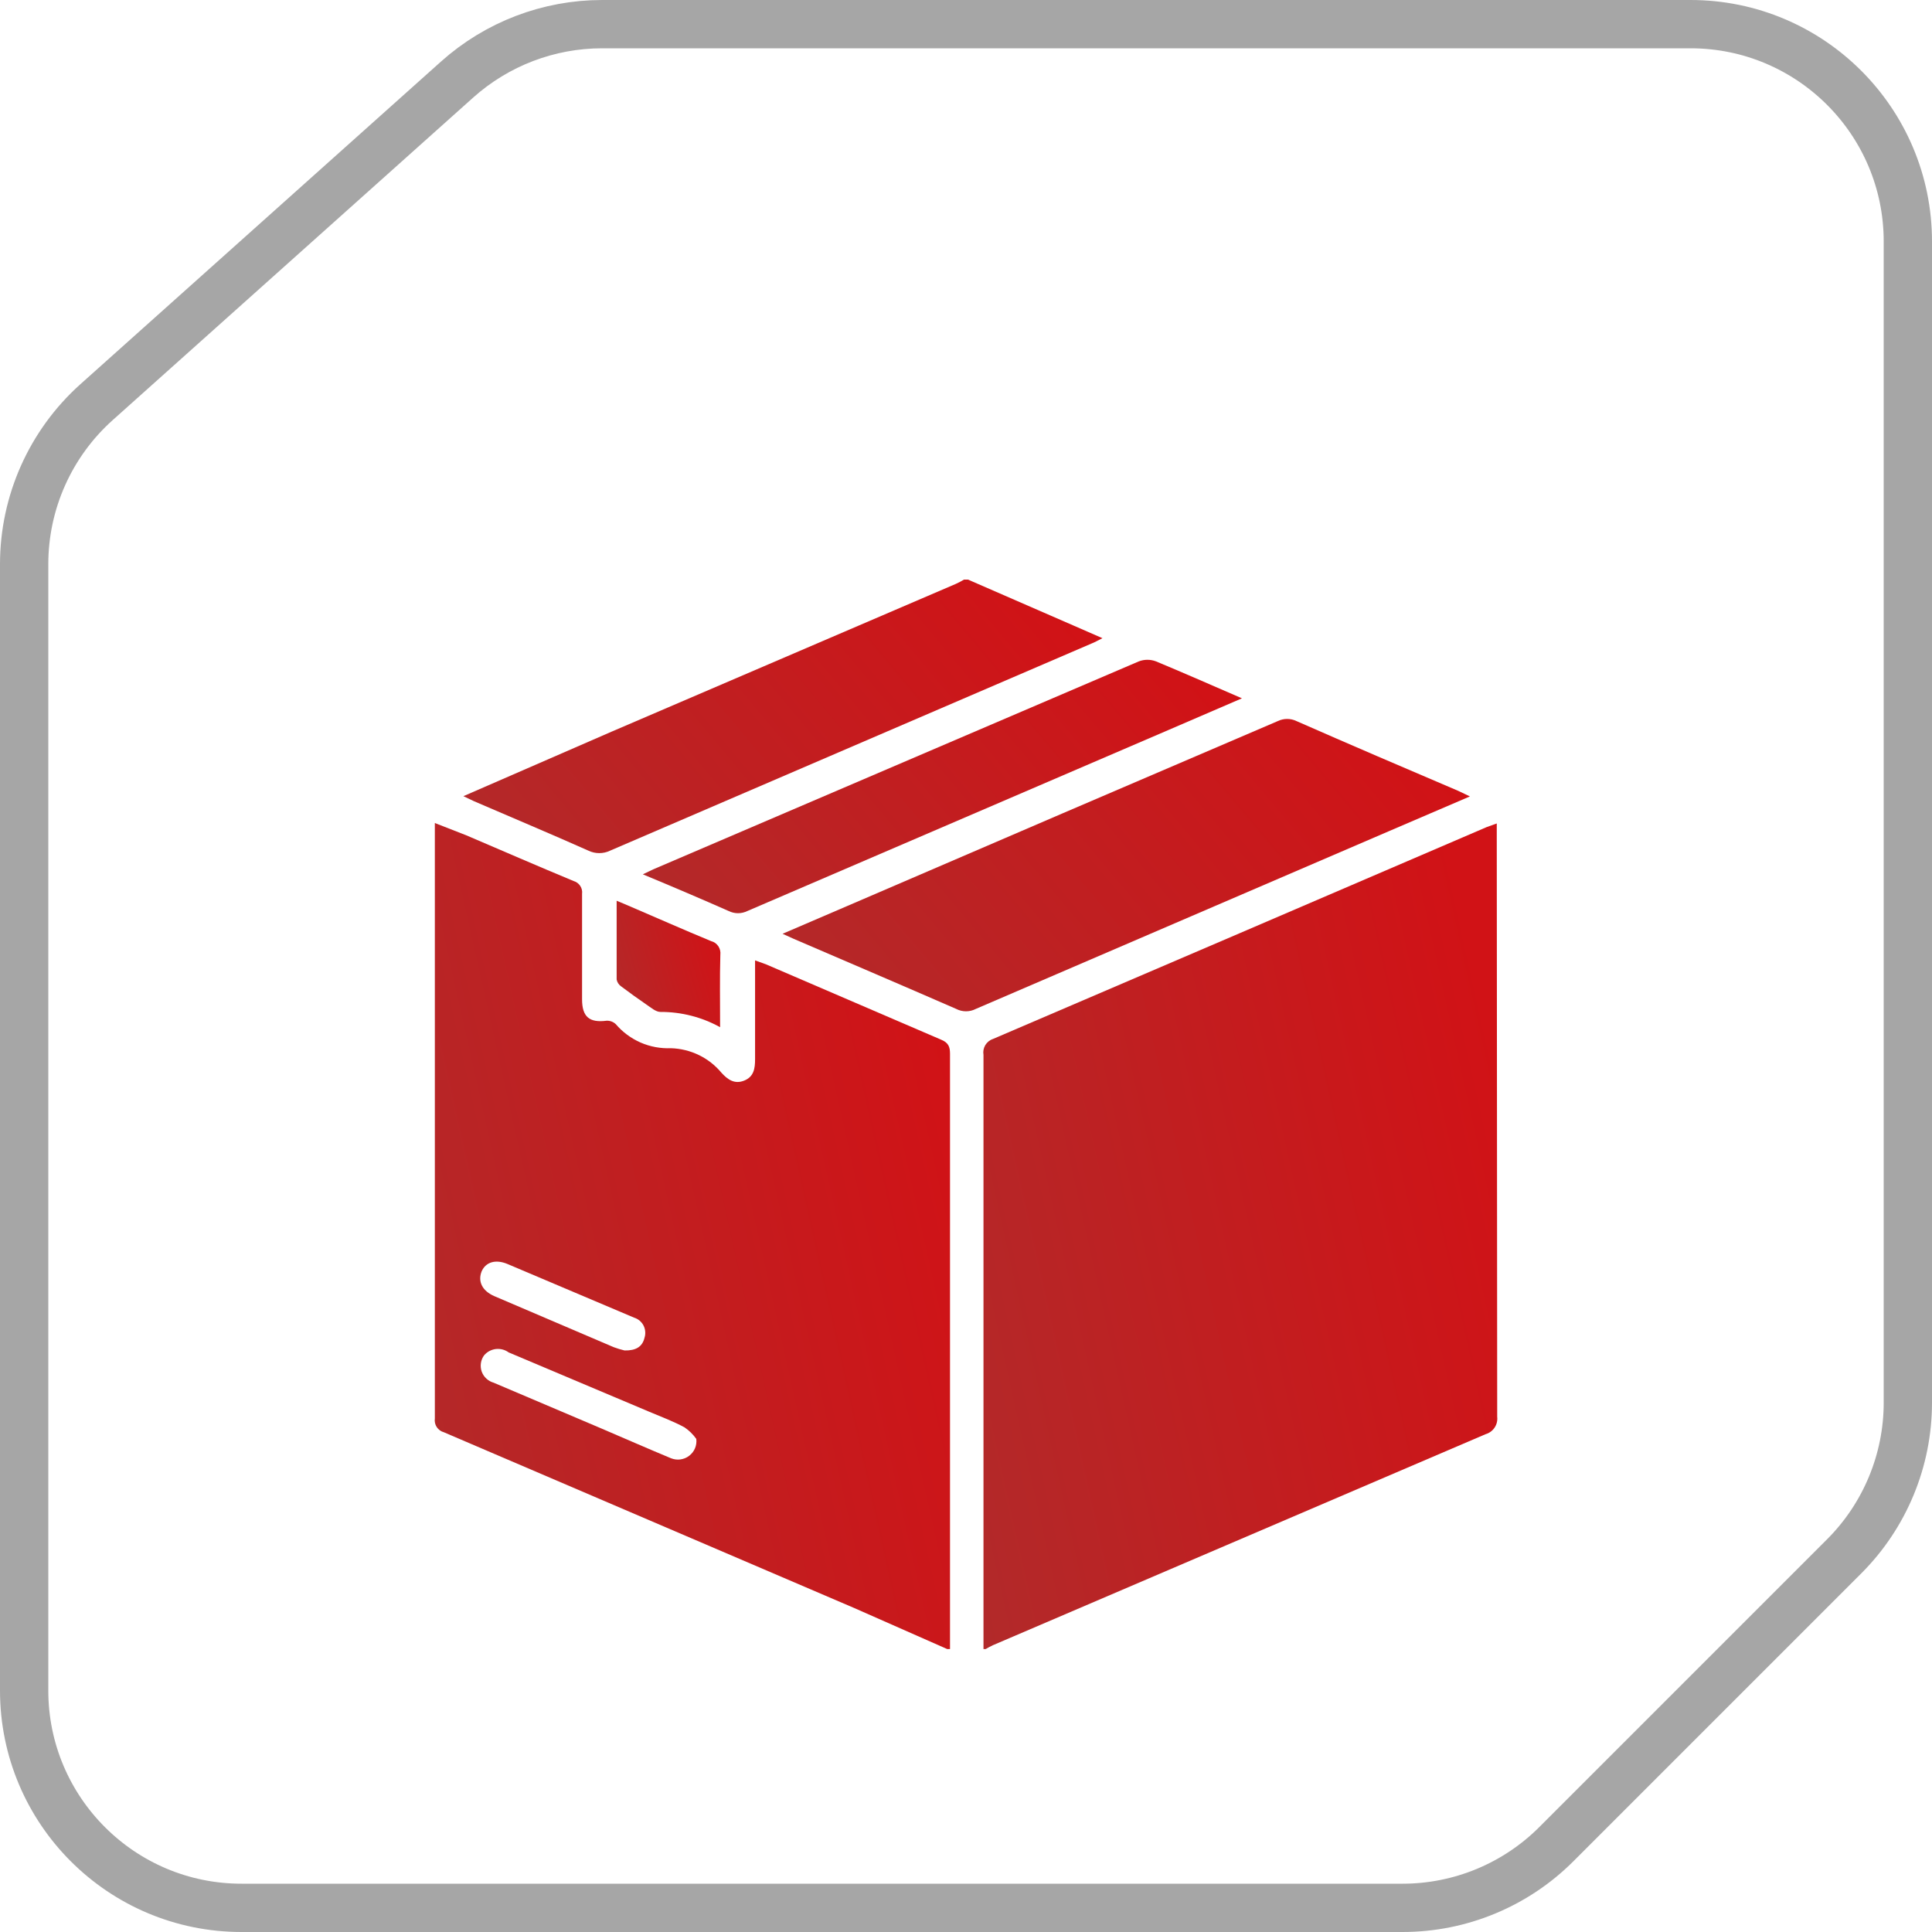 <svg width="40" height="40" viewBox="0 0 40 40" fill="none" xmlns="http://www.w3.org/2000/svg">
<path d="M0.5 11.68C0.5 10.4 1.045 9.18 1.999 8.326L9.465 1.646C10.29 0.908 11.359 0.5 12.466 0.5H35C37.485 0.5 39.5 2.515 39.5 5V29.04C39.5 30.233 39.026 31.378 38.182 32.222L32.222 38.182C31.378 39.026 30.233 39.5 29.04 39.5H5C2.515 39.5 0.5 37.485 0.5 35V11.68Z" stroke="#A6A6A6"/>
<g filter="url(#filter0_d_22_987)">
<path d="M30.998 26.333C31.007 26.412 30.988 26.491 30.944 26.557C30.9 26.623 30.834 26.671 30.758 26.693L20.558 31.062C20.506 31.086 20.456 31.113 20.407 31.142H20.362C20.362 31.053 20.362 30.968 20.362 30.88C20.362 26.868 20.362 22.855 20.362 18.84C20.35 18.771 20.363 18.7 20.399 18.639C20.435 18.579 20.491 18.533 20.558 18.511C23.962 17.053 27.37 15.591 30.78 14.124L30.989 14.049V14.333C30.992 18.324 30.995 22.324 30.998 26.333Z" fill="url(#paint0_linear_22_987)"/>
<path d="M19.482 18.524L15.856 16.964L15.633 16.884C15.633 17.591 15.633 18.262 15.633 18.929C15.633 19.124 15.607 19.293 15.407 19.373C15.207 19.453 15.065 19.351 14.936 19.209C14.808 19.055 14.648 18.93 14.468 18.843C14.288 18.756 14.091 18.708 13.891 18.702C13.676 18.711 13.461 18.671 13.263 18.585C13.065 18.498 12.889 18.368 12.749 18.204C12.724 18.18 12.694 18.161 12.661 18.149C12.628 18.137 12.593 18.131 12.558 18.133C12.207 18.178 12.051 18.058 12.051 17.689C12.051 16.964 12.051 16.236 12.051 15.507C12.059 15.448 12.045 15.389 12.012 15.34C11.98 15.291 11.93 15.256 11.874 15.24C11.127 14.929 10.389 14.609 9.651 14.293L9.003 14.04C9.003 14.133 9.003 14.2 9.003 14.262C9.003 18.298 9.003 22.333 9.003 26.369C8.994 26.431 9.008 26.494 9.042 26.546C9.077 26.598 9.129 26.637 9.189 26.653L17.678 30.289L19.611 31.142H19.669C19.669 27.032 19.669 22.924 19.669 18.818C19.669 18.675 19.638 18.587 19.482 18.524ZM9.971 23.324C10.056 23.129 10.26 23.067 10.505 23.169L13.127 24.28C13.168 24.293 13.207 24.313 13.241 24.341C13.274 24.369 13.302 24.403 13.322 24.441C13.342 24.48 13.355 24.522 13.358 24.565C13.362 24.608 13.358 24.652 13.345 24.693C13.3 24.884 13.167 24.964 12.931 24.96C12.856 24.942 12.782 24.92 12.709 24.893L10.234 23.835C9.98 23.724 9.891 23.529 9.971 23.324ZM13.891 27.191C13.398 26.986 12.914 26.773 12.425 26.564L10.22 25.627C10.163 25.611 10.111 25.581 10.068 25.541C10.024 25.5 9.992 25.45 9.972 25.394C9.953 25.338 9.948 25.278 9.957 25.219C9.966 25.161 9.989 25.105 10.025 25.058C10.087 24.986 10.173 24.941 10.267 24.93C10.361 24.92 10.455 24.944 10.531 25L13.447 26.231C13.691 26.333 13.94 26.427 14.171 26.551C14.267 26.616 14.349 26.697 14.416 26.791C14.424 26.857 14.415 26.924 14.389 26.986C14.363 27.047 14.321 27.101 14.268 27.141C14.215 27.182 14.152 27.207 14.086 27.216C14.02 27.225 13.953 27.216 13.891 27.191Z" fill="url(#paint1_linear_22_987)"/>
<path d="M22.825 10.213C22.727 10.262 22.665 10.298 22.598 10.324L12.629 14.613C12.56 14.646 12.484 14.663 12.407 14.663C12.33 14.663 12.254 14.646 12.185 14.613C11.398 14.262 10.602 13.929 9.811 13.587L9.594 13.484L12.656 12.151L19.789 9.089C19.847 9.063 19.904 9.033 19.958 9H20.042L22.216 9.947L22.825 10.213Z" fill="url(#paint2_linear_22_987)"/>
<path d="M30.433 13.489L28.767 14.204L20.202 17.889C20.14 17.921 20.07 17.938 20 17.938C19.93 17.938 19.86 17.921 19.798 17.889C18.678 17.4 17.553 16.92 16.429 16.436L16.202 16.333L17.536 15.76C20.499 14.483 23.472 13.206 26.456 11.929C26.516 11.9 26.582 11.885 26.649 11.885C26.716 11.885 26.782 11.9 26.842 11.929C27.953 12.418 29.064 12.893 30.189 13.373L30.433 13.489Z" fill="url(#paint3_linear_22_987)"/>
<path d="M25.713 11.458L24.198 12.111L15.473 15.862C15.413 15.891 15.347 15.907 15.28 15.907C15.213 15.907 15.147 15.891 15.087 15.862C14.514 15.609 13.94 15.364 13.309 15.102L13.522 15C16.879 13.563 20.23 12.128 23.576 10.694C23.691 10.649 23.82 10.649 23.936 10.694C24.513 10.934 25.087 11.187 25.713 11.458Z" fill="url(#paint4_linear_22_987)"/>
<path d="M14.909 18.267C14.531 18.058 14.106 17.949 13.674 17.951C13.576 17.951 13.474 17.858 13.38 17.796C13.203 17.674 13.029 17.55 12.86 17.422C12.812 17.389 12.778 17.338 12.767 17.28C12.767 16.747 12.767 16.218 12.767 15.649L12.98 15.738C13.562 15.987 14.14 16.244 14.723 16.485C14.784 16.5 14.837 16.538 14.872 16.59C14.907 16.643 14.922 16.706 14.914 16.769C14.9 17.253 14.909 17.742 14.909 18.267Z" fill="url(#paint5_linear_22_987)"/>
</g>
<defs>
<filter id="filter0_d_22_987" x="5" y="8" width="30" height="30.142" filterUnits="userSpaceOnUse" color-interpolation-filters="sRGB">
<feFlood flood-opacity="0" result="BackgroundImageFix"/>
<feColorMatrix in="SourceAlpha" type="matrix" values="0 0 0 0 0 0 0 0 0 0 0 0 0 0 0 0 0 0 127 0" result="hardAlpha"/>
<feOffset dy="3"/>
<feGaussianBlur stdDeviation="2"/>
<feComposite in2="hardAlpha" operator="out"/>
<feColorMatrix type="matrix" values="0 0 0 0 0.82 0 0 0 0 0.071 0 0 0 0 0.086 0 0 0 0.15 0"/>
<feBlend mode="normal" in2="BackgroundImageFix" result="effect1_dropShadow_22_987"/>
<feBlend mode="normal" in="SourceGraphic" in2="effect1_dropShadow_22_987" result="shape"/>
</filter>
<linearGradient id="paint0_linear_22_987" x1="18.958" y1="28.351" x2="32.482" y2="25.337" gradientUnits="userSpaceOnUse">
<stop stop-color="#B02B2B"/>
<stop offset="1" stop-color="#D11216"/>
</linearGradient>
<linearGradient id="paint1_linear_22_987" x1="7.596" y1="28.349" x2="21.152" y2="25.323" gradientUnits="userSpaceOnUse">
<stop stop-color="#B02B2B"/>
<stop offset="1" stop-color="#D11216"/>
</linearGradient>
<linearGradient id="paint2_linear_22_987" x1="7.853" y1="13.738" x2="18.24" y2="5.053" gradientUnits="userSpaceOnUse">
<stop stop-color="#B02B2B"/>
<stop offset="1" stop-color="#D11216"/>
</linearGradient>
<linearGradient id="paint3_linear_22_987" x1="14.33" y1="16.949" x2="25.445" y2="7.598" gradientUnits="userSpaceOnUse">
<stop stop-color="#B02B2B"/>
<stop offset="1" stop-color="#D11216"/>
</linearGradient>
<linearGradient id="paint4_linear_22_987" x1="11.677" y1="15.05" x2="21.32" y2="6.891" gradientUnits="userSpaceOnUse">
<stop stop-color="#B02B2B"/>
<stop offset="1" stop-color="#D11216"/>
</linearGradient>
<linearGradient id="paint5_linear_22_987" x1="12.484" y1="17.839" x2="15.123" y2="17.064" gradientUnits="userSpaceOnUse">
<stop stop-color="#B02B2B"/>
<stop offset="1" stop-color="#D11216"/>
</linearGradient>
</defs>
</svg>
